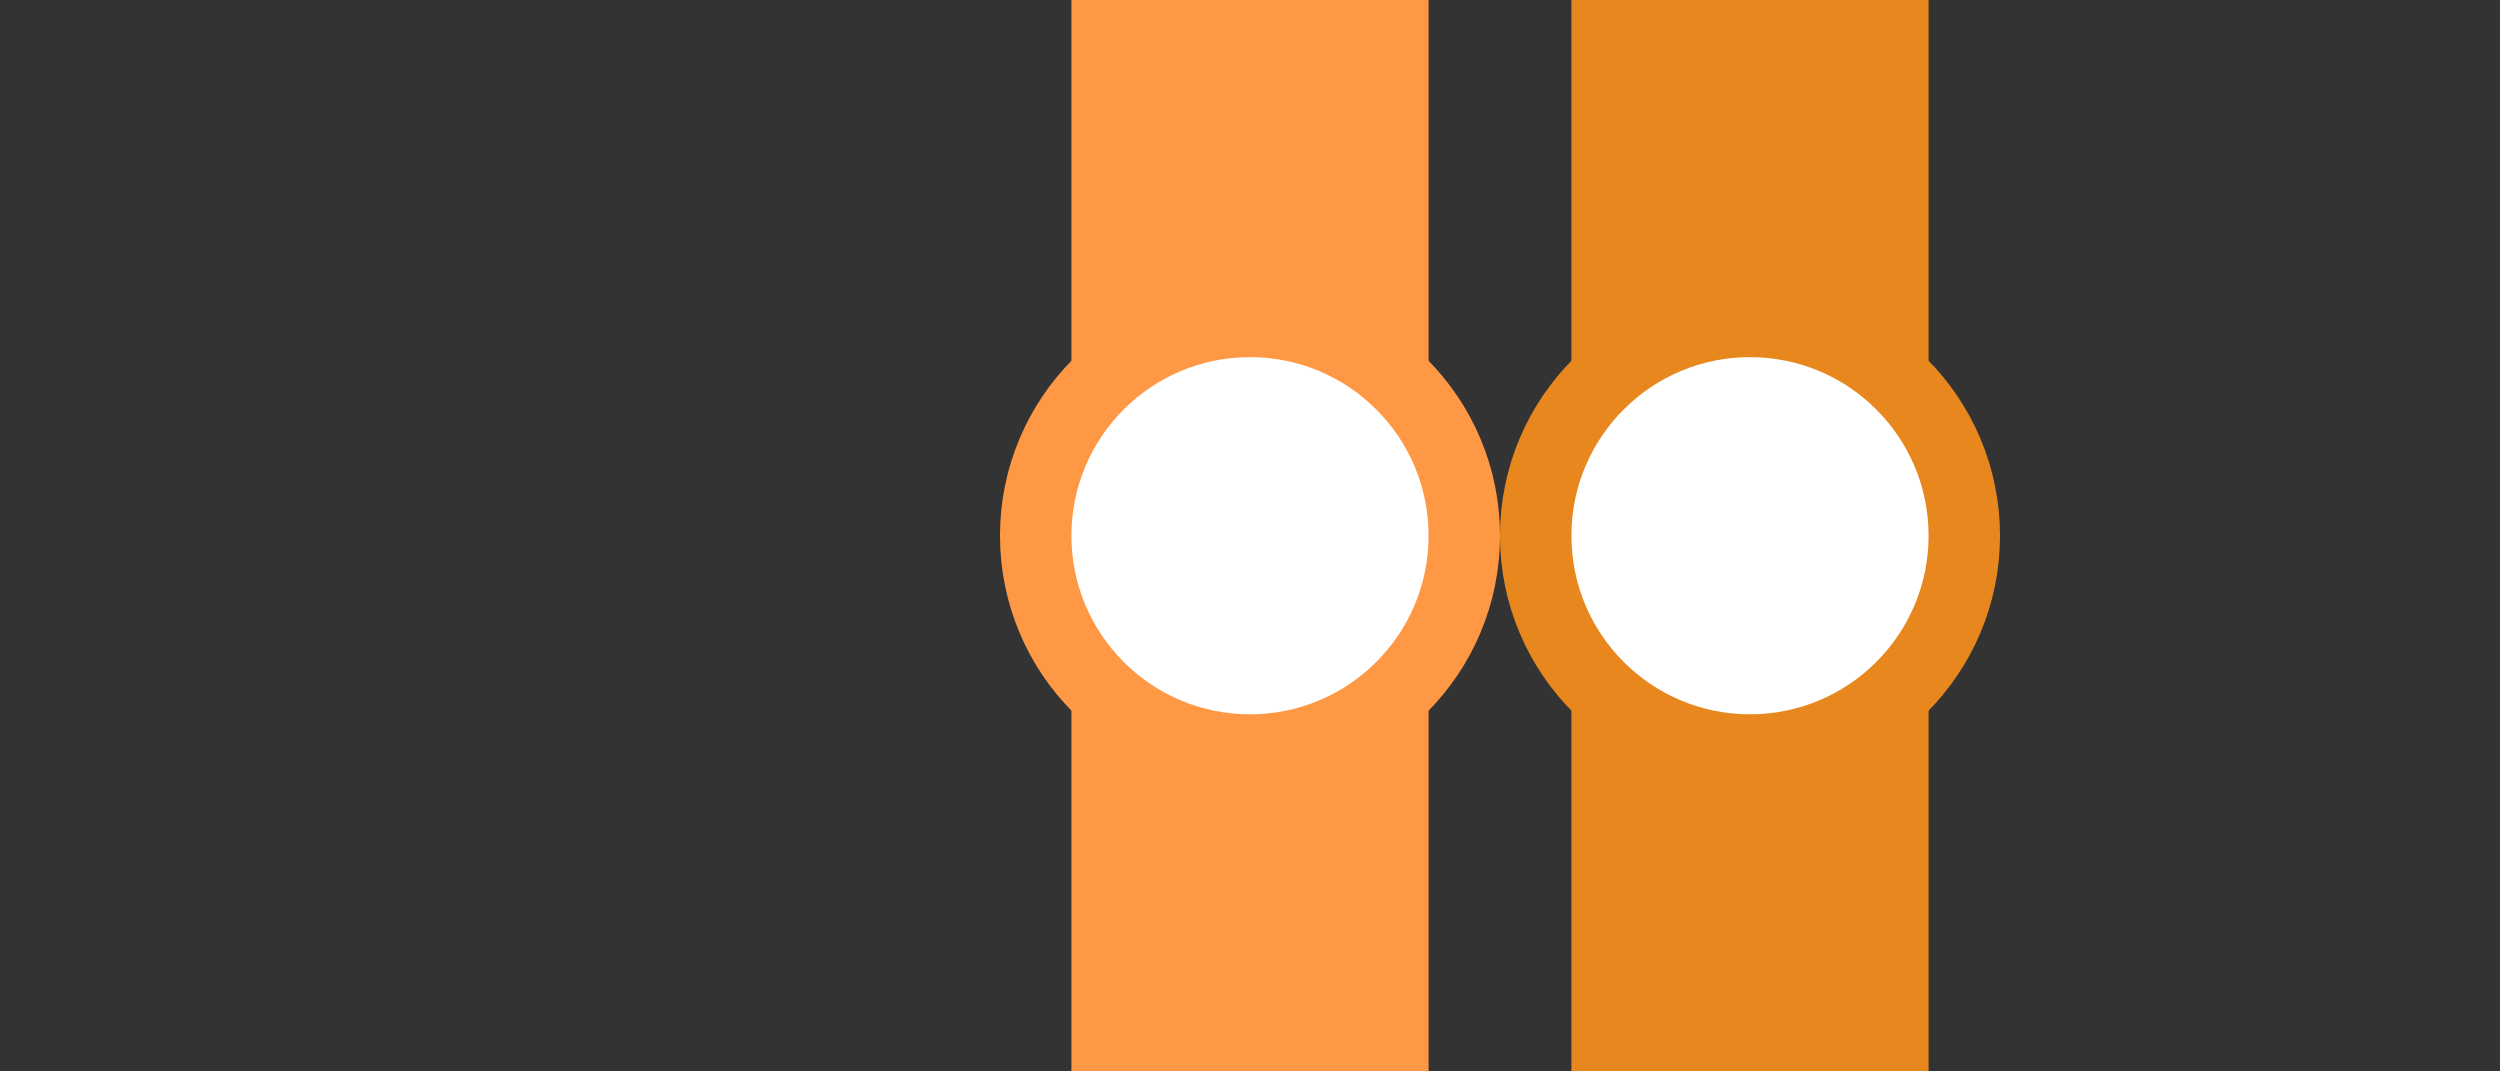 <svg xmlns="http://www.w3.org/2000/svg" xml:space="preserve" width="70" height="30"><rect width="100%" height="100%" fill="#333333" stroke="none"/><rect width="10" height="30" x="30" fill="#ff9844" ry="0" style="paint-order:fill markers stroke"/><rect width="10" height="30" x="44" fill="#e8871e" ry="0" style="paint-order:fill markers stroke"/><circle cx="35" cy="15" r="6" fill="#fff" stroke="#ff9844" stroke-width="2" style="paint-order:fill markers stroke"/><circle cx="49" cy="15" r="6" fill="#fff" stroke="#e8871e" stroke-width="2" style="paint-order:fill markers stroke"/></svg>